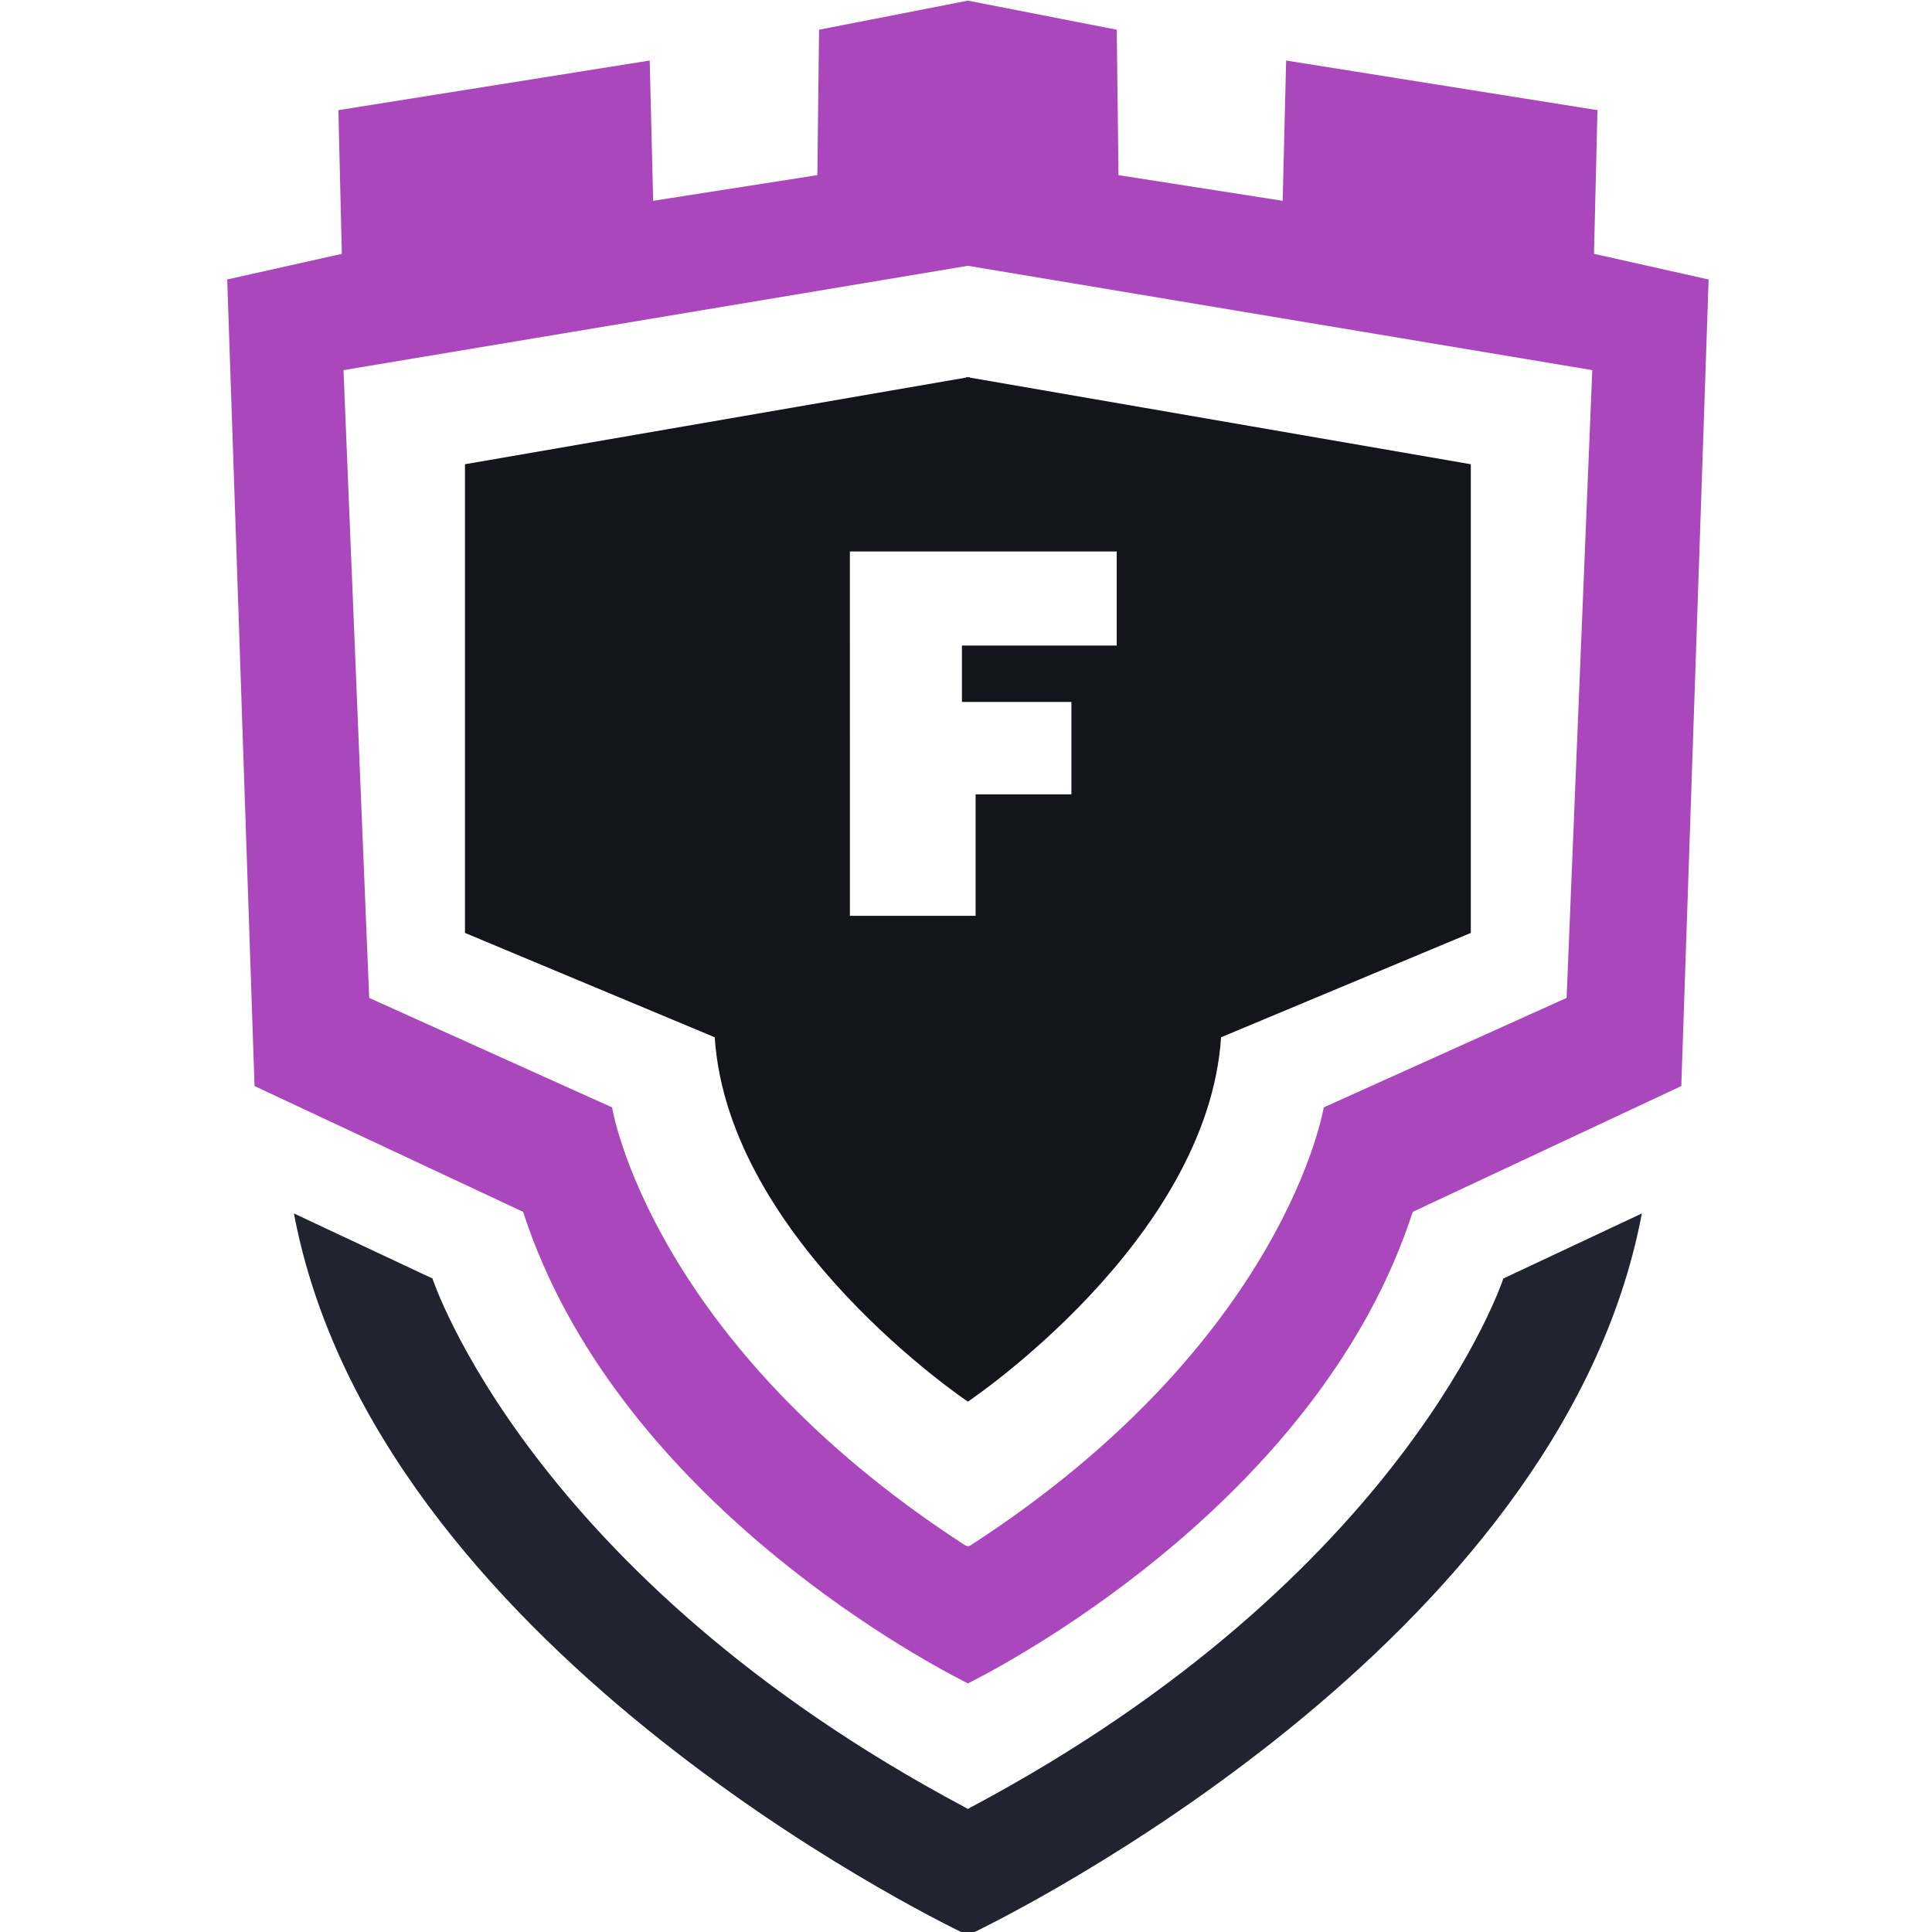 <?xml version="1.0" encoding="UTF-8" standalone="no"?>
<!-- Created with Inkscape (http://www.inkscape.org/) -->

<svg
   xmlns:dc="http://purl.org/dc/elements/1.1/"
   xmlns:cc="http://creativecommons.org/ns#"
   xmlns:rdf="http://www.w3.org/1999/02/22-rdf-syntax-ns#"
   xmlns:svg="http://www.w3.org/2000/svg"
   xmlns="http://www.w3.org/2000/svg"
   xmlns:sodipodi="http://sodipodi.sourceforge.net/DTD/sodipodi-0.dtd"
   xmlns:inkscape="http://www.inkscape.org/namespaces/inkscape"
   width="101"
   height="101"
   viewBox="0 0 26.723 26.723"
   version="1.1"
   id="svg8"
   sodipodi:docname="FusionDataGuardLogo-on-white.svg"
   inkscape:version="0.92.2 (5c3e80d, 2017-08-06)">
  <defs
     id="defs2" />
  <sodipodi:namedview
     id="base"
     pagecolor="#ffffff"
     bordercolor="#666666"
     borderopacity="1.0"
     inkscape:pageopacity="0.0"
     inkscape:pageshadow="2"
     inkscape:zoom="8"
     inkscape:cx="27.060369"
     inkscape:cy="43.254716"
     inkscape:document-units="mm"
     inkscape:current-layer="layer1"
     showgrid="false"
     fit-margin-top="0"
     fit-margin-left="0"
     fit-margin-right="0"
     fit-margin-bottom="0"
     inkscape:measure-start="0,0"
     inkscape:measure-end="0,0"
     inkscape:snap-global="true"
     units="px"
     inkscape:window-width="1920"
     inkscape:window-height="1017"
     inkscape:window-x="-8"
     inkscape:window-y="-8"
     inkscape:window-maximized="1" />
  <g
     inkscape:label="Layer 1"
     inkscape:groupmode="layer"
     id="layer1"
     transform="translate(20.48,-135.38)">
    <g
       id="g3839"
       transform="translate(2.14,-0.928)">
      <g
         id="g3821">
        <path
           style="fill:#212330;fill-opacity:1;stroke:none;stroke-width:1px;stroke-linecap:butt;stroke-linejoin:miter;stroke-opacity:1"
           d="m 28.572,77.574 c 4.234,22.465 33.133,36.693 35.01,37.596 l 0.168,0.084 0.168,-0.084 c 1.877,-0.903 30.776,-15.131 35.01,-37.596 l -7.23,3.395 c 0,0 -5.053,15.492 -27.77,27.588 L 63.75,108.657 63.572,108.557 C 40.856,96.46 35.803,80.969 35.803,80.969 Z"
           transform="matrix(0.265,0,0,0.265,-26.126,132.535)"
           id="path3809"
           inkscape:connector-curvature="0"
           sodipodi:nodetypes="ccccccccccc" />
        <path
           style="fill:#13141c;fill-opacity:1;stroke:none;stroke-width:1px;stroke-linecap:butt;stroke-linejoin:miter;stroke-opacity:1"
           d="m 63.66,33.914 v 0.031 L 37.5,38.469 v 24.463 l 13.035,5.447 C 51.241,79.027 63.75,87.396 63.75,87.396 c 0,0 12.509,-8.37 13.215,-19.018 L 90,62.932 V 38.469 L 63.84,33.945 v -0.031 L 63.75,33.93 Z m -6.07,9.107 h 13.928 v 4.91 H 63.438 v 2.947 h 5.715 v 4.82 h -5 v 6.34 h -6.562 z"
           transform="matrix(0.265,0,0,0.265,-26.126,132.535)"
           id="path3811"
           inkscape:connector-curvature="0" />
        <path
           style="fill:#ab47bc;fill-opacity:1;stroke:none;stroke-width:1px;stroke-linecap:butt;stroke-linejoin:miter;stroke-opacity:1"
           d="m 63.75,14.271 -7.768,1.518 -0.09,7.59 -8.57,1.34 -0.18,-7.322 -16.25,2.59 0.18,7.5 -5.982,1.338 1.426,42.1 14.018,6.566 c 4.748,14.659 20.406,23.173 22.963,24.482 v 0 l 0.254,0.129 0.254,-0.129 v 0 c 2.557,-1.309 18.215,-9.824 22.963,-24.482 l 14.018,-6.566 1.426,-42.1 -5.982,-1.338 0.18,-7.5 -16.25,-2.59 -0.18,7.322 -8.57,-1.34 -0.09,-7.59 z m 0,13.84 32.59,5.445 L 95,66.324 82.322,72.039 c 0,0 -1.967,12.211 -18.461,22.877 L 63.75,94.943 63.639,94.916 C 47.144,84.25 45.178,72.039 45.178,72.039 L 32.5,66.324 31.16,33.557 Z"
           transform="matrix(0.265,0,0,0.265,-26.126,132.535)"
           id="path3813"
           inkscape:connector-curvature="0"
           sodipodi:nodetypes="cccccccccccccccccccccccccccccccccccc" />
      </g>
      <g
         transform="matrix(-1,0,0,1,-18.517,0)"
         id="g3829" />
    </g>
  </g>
</svg>
